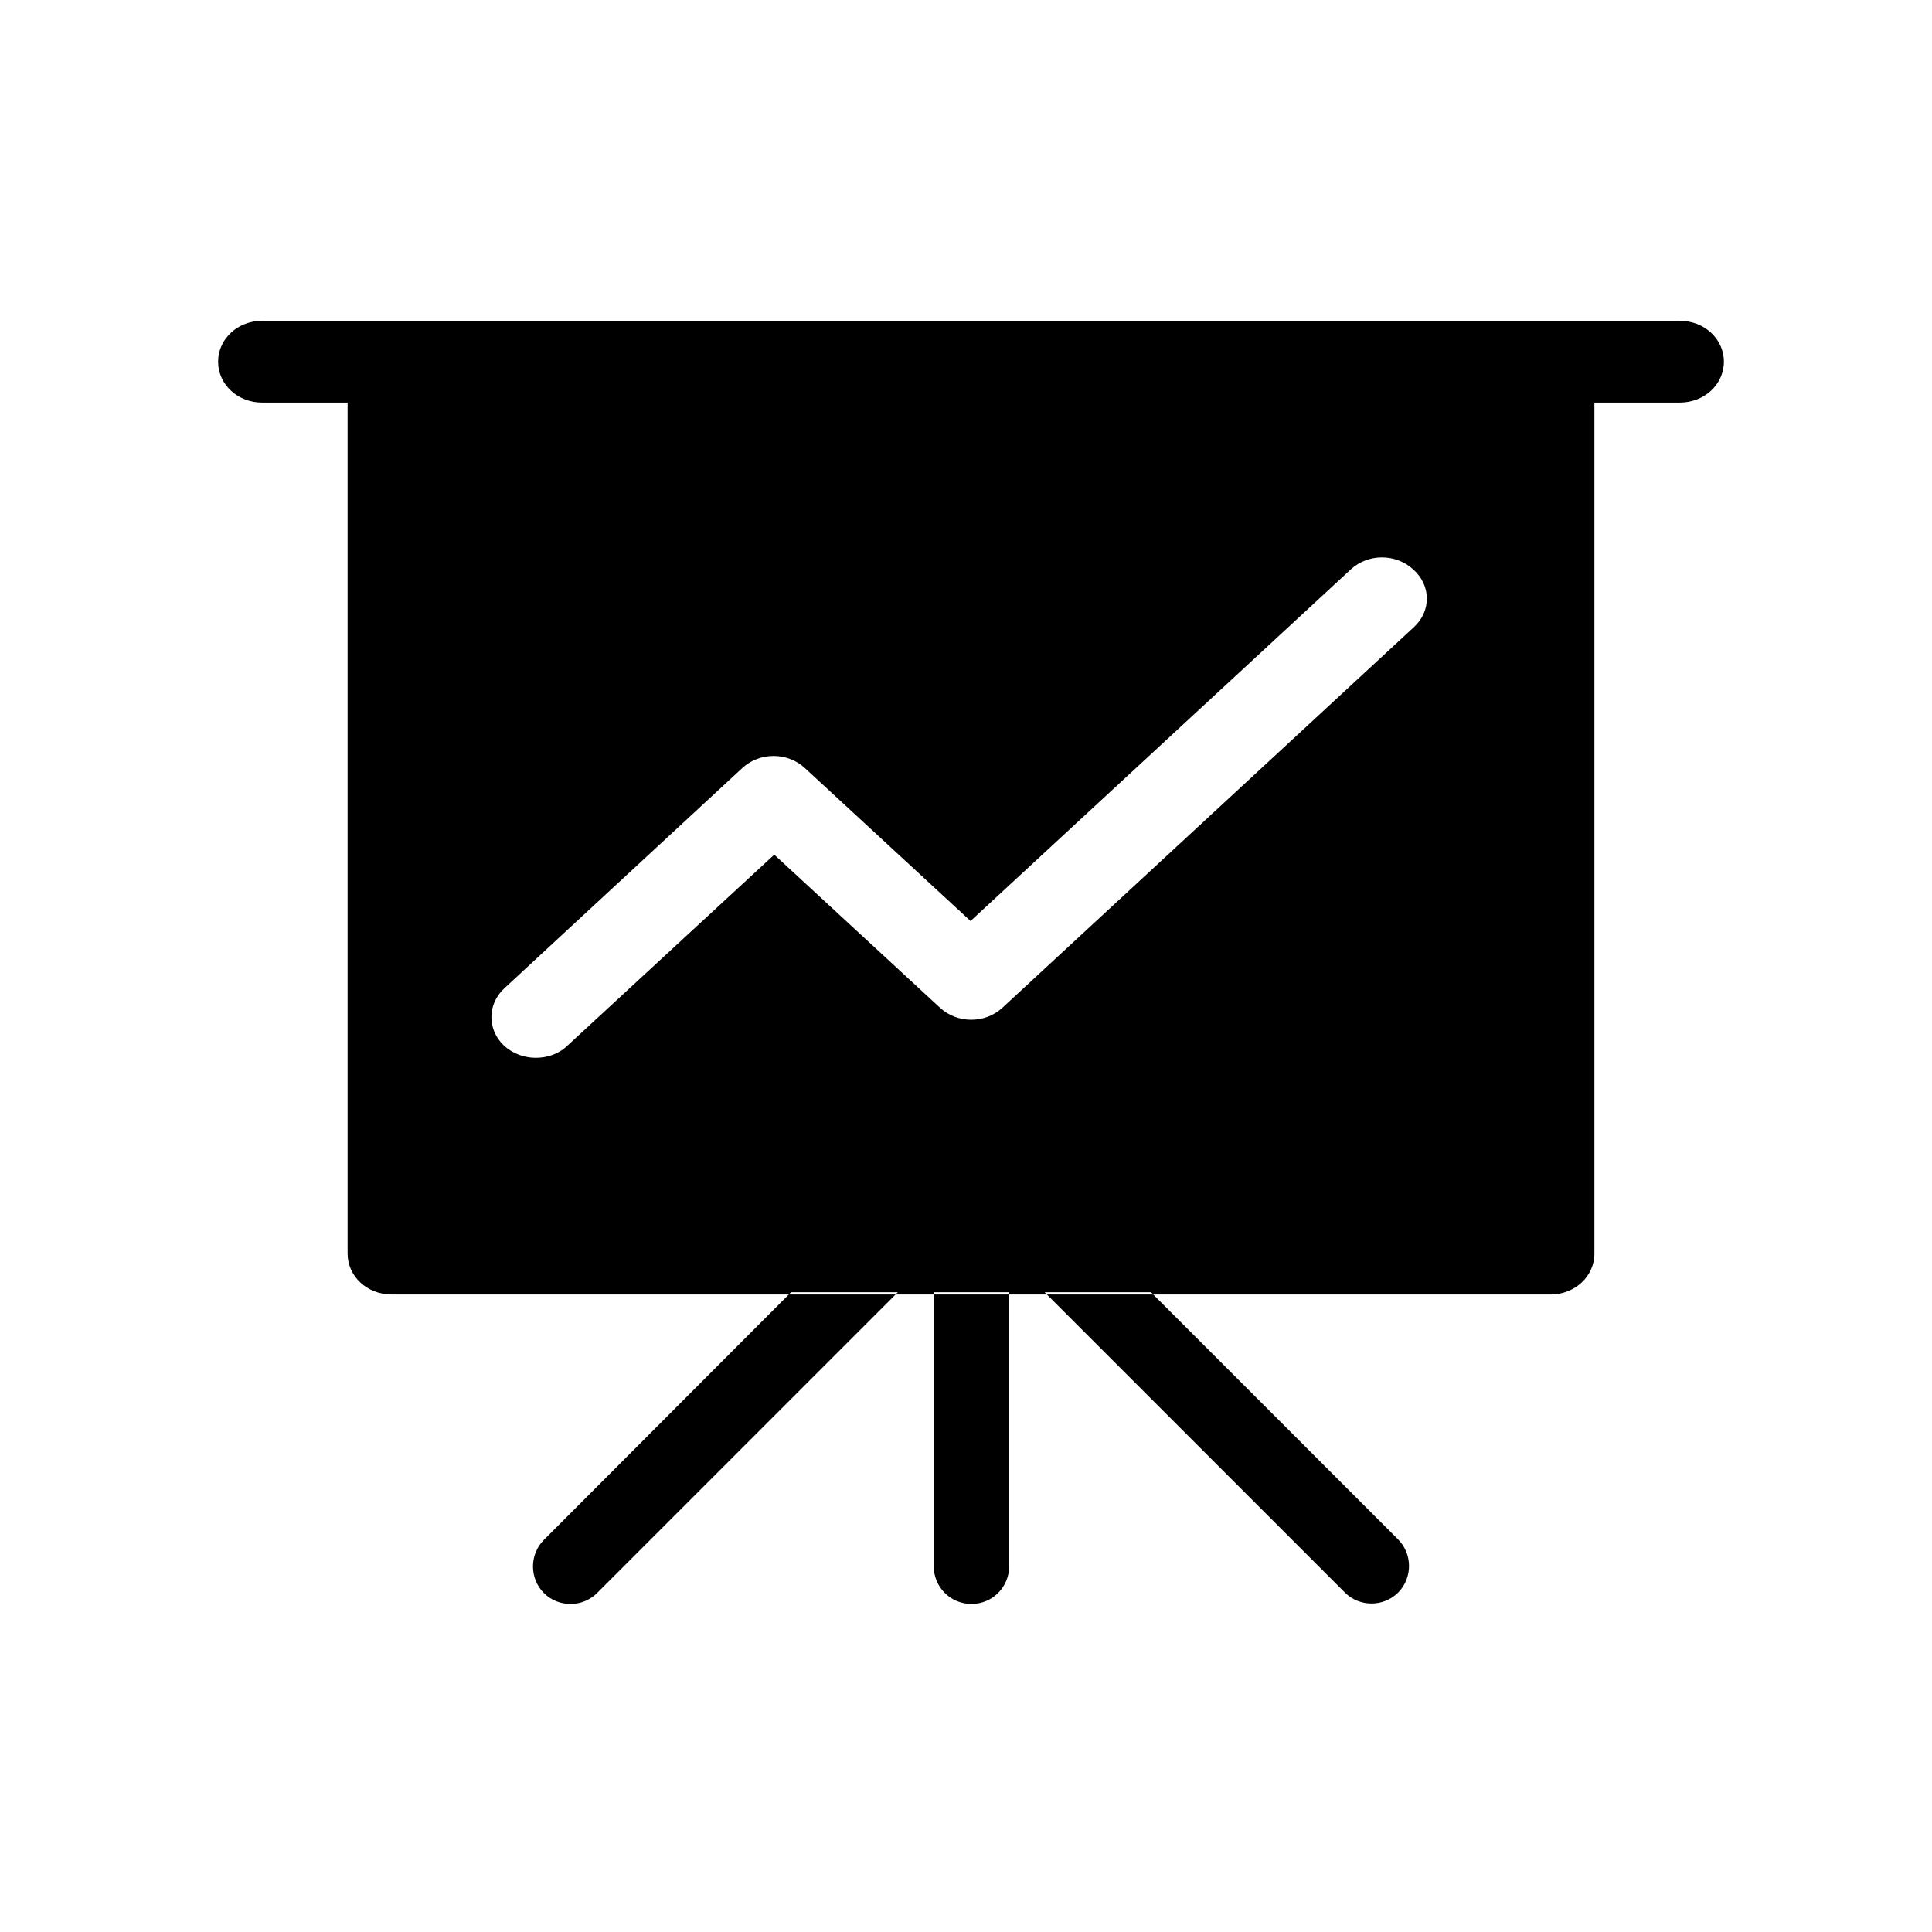 <?xml version="1.0" encoding="utf-8"?>
<!-- Generator: Adobe Illustrator 23.0.1, SVG Export Plug-In . SVG Version: 6.00 Build 0)  -->
<svg version="1.1" id="Ebene_1" xmlns="http://www.w3.org/2000/svg" xmlns:xlink="http://www.w3.org/1999/xlink" x="0px" y="0px"
	 viewBox="0 0 42.52 42.52" style="enable-background:new 0 0 42.52 42.52;" xml:space="preserve">
<style type="text/css">
	.st0{fill-rule:evenodd;clip-rule:evenodd;}
</style>
<path class="st0" d="M36.97,7.06c-0.95,0-1.9,0-2.85,0c-8.5,0-17,0-25.5,0c-0.95,0-1.9,0-2.85,0c-0.54,0-0.97,0.4-0.97,0.9
	c0,0.5,0.43,0.9,0.97,0.9h1.88v18.73c0,0.5,0.43,0.9,0.97,0.9h25.5c0.54,0,0.97-0.4,0.97-0.9V8.86h1.88c0.54,0,0.97-0.4,0.97-0.9
	C37.94,7.46,37.51,7.06,36.97,7.06L36.97,7.06z M31.12,13.8l-9.06,8.38c-0.38,0.35-0.99,0.35-1.37,0l-3.65-3.37l-4.56,4.21
	c-0.19,0.18-0.44,0.26-0.69,0.26c-0.25,0-0.5-0.09-0.69-0.26c-0.38-0.35-0.38-0.92,0-1.27l5.24-4.85c0.38-0.35,0.99-0.35,1.37,0
	l3.65,3.37l8.37-7.74c0.38-0.35,0.99-0.35,1.37,0C31.5,12.88,31.5,13.45,31.12,13.8L31.12,13.8z M31.12,13.8 M20.55,34.47
	c0,0.46,0.37,0.83,0.83,0.83c0.46,0,0.83-0.37,0.83-0.83v-6.03h-1.66V34.47z M20.55,34.47 M25.33,28.44h-2.34l6.61,6.61
	c0.32,0.32,0.85,0.32,1.17,0c0.32-0.32,0.32-0.85,0-1.17L25.33,28.44z M25.33,28.44 M11.97,33.89c-0.32,0.32-0.32,0.85,0,1.17
	c0.32,0.32,0.85,0.32,1.17,0l6.62-6.62h-2.35L11.97,33.89z M11.97,33.89"/>
</svg>
